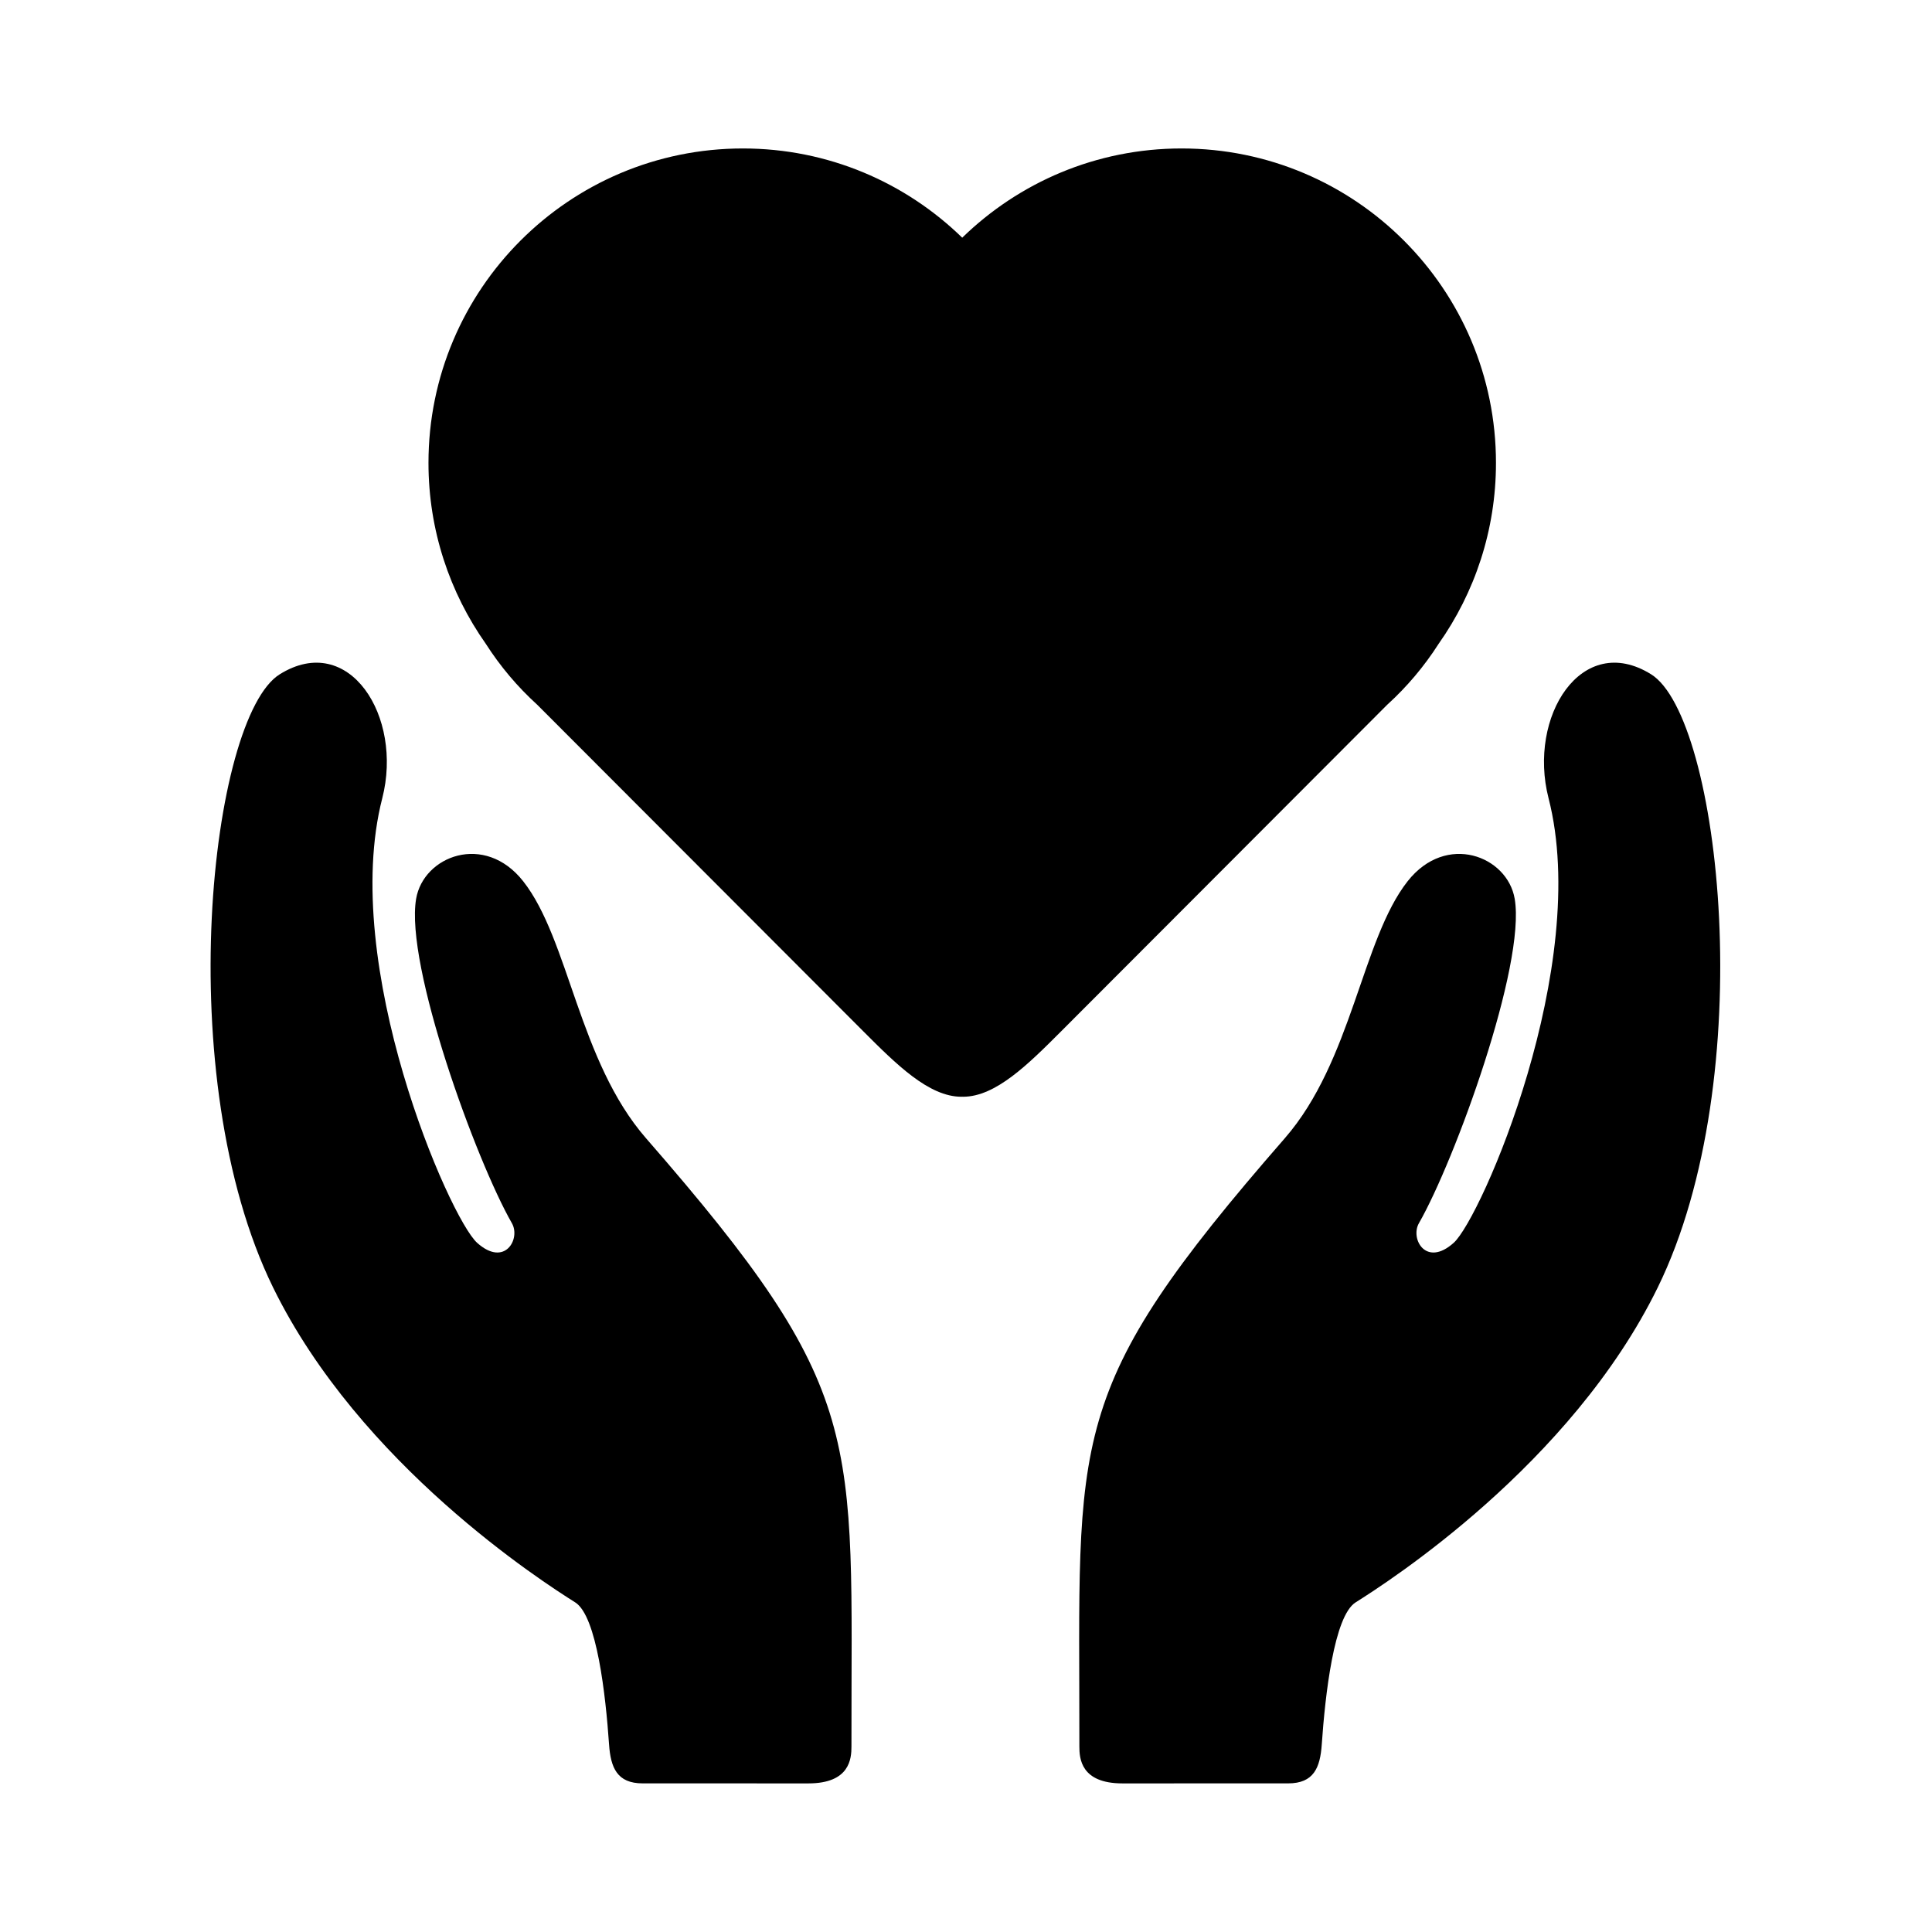 <?xml version="1.0" encoding="iso-8859-1"?>
<!-- Generator: Adobe Illustrator 16.0.0, SVG Export Plug-In . SVG Version: 6.00 Build 0)  -->
<!DOCTYPE svg PUBLIC "-//W3C//DTD SVG 1.1//EN" "http://www.w3.org/Graphics/SVG/1.1/DTD/svg11.dtd">
<svg version="1.1" xmlns="http://www.w3.org/2000/svg" xmlns:xlink="http://www.w3.org/1999/xlink" x="0px" y="0px" width="512px"
	 height="512px" viewBox="0 0 512 512" style="enable-background:new 0 0 512 512;" xml:space="preserve">
<g id="Artwork">
</g>
<g id="icons">
	<g>
		<path d="M171.21,301.655c-17.868-20.495-20.386-52.657-32.563-68.121c-10.221-12.98-26.436-6.694-28.37,4.661
			c-2.992,17.574,15.866,69.358,25.381,85.965c2.37,4.135-1.879,11.778-9.214,5.198c-7.335-6.581-36.501-73.585-25.139-117.817
			c5.563-21.654-8.782-44.287-27.167-32.852c-18.385,11.434-29.071,106.724-1.78,162.478c23.029,47.047,71.636,78.16,80.079,83.481
			c5.741,3.618,8.068,24.59,8.97,37.639c0.424,6.141,2.109,10.332,8.919,10.324c7.5-0.009,22.746,0.016,43.903,0.007
			c11.035,0,11.419-6.625,11.416-9.789C225.569,379.694,230.053,369.151,171.21,301.655z"/>
		<path d="M340.478,301.655c17.868-20.495,20.386-52.657,32.563-68.121c10.221-12.98,26.436-6.694,28.37,4.661
			c2.992,17.574-15.866,69.358-25.381,85.965c-2.37,4.135,1.879,11.778,9.214,5.198c7.335-6.581,36.501-73.585,25.139-117.817
			c-5.563-21.654,8.782-44.287,27.167-32.852c18.385,11.434,29.071,106.724,1.78,162.478c-23.029,47.047-71.636,78.16-80.079,83.481
			c-5.741,3.618-8.068,24.59-8.97,37.639c-0.424,6.141-2.109,10.332-8.919,10.324c-7.5-0.009-22.746,0.016-43.903,0.007
			c-11.035,0-11.419-6.625-11.416-9.789C286.118,379.694,281.635,369.151,340.478,301.655z"/>
		<path d="M313.122,39.343c-22.614,0-43.109,9.024-58.122,23.648c-15.013-14.624-35.508-23.648-58.122-23.648
			c-46.021,0-83.328,37.307-83.328,83.329c0,17.864,5.64,34.4,15.21,47.966c3.813,5.963,8.394,11.388,13.612,16.125l86.439,86.571
			c8.657,8.659,17.314,17.315,25.971,17.315c0.072,0,0.145-0.012,0.217-0.013c0.072,0.001,0.145,0.013,0.217,0.013
			c8.657,0,17.314-8.656,25.971-17.315l86.439-86.571c5.218-4.738,9.799-10.162,13.612-16.125
			c9.57-13.566,15.21-30.103,15.21-47.966C396.45,76.65,359.143,39.343,313.122,39.343z"/>
	</g>
</g>
</svg>
